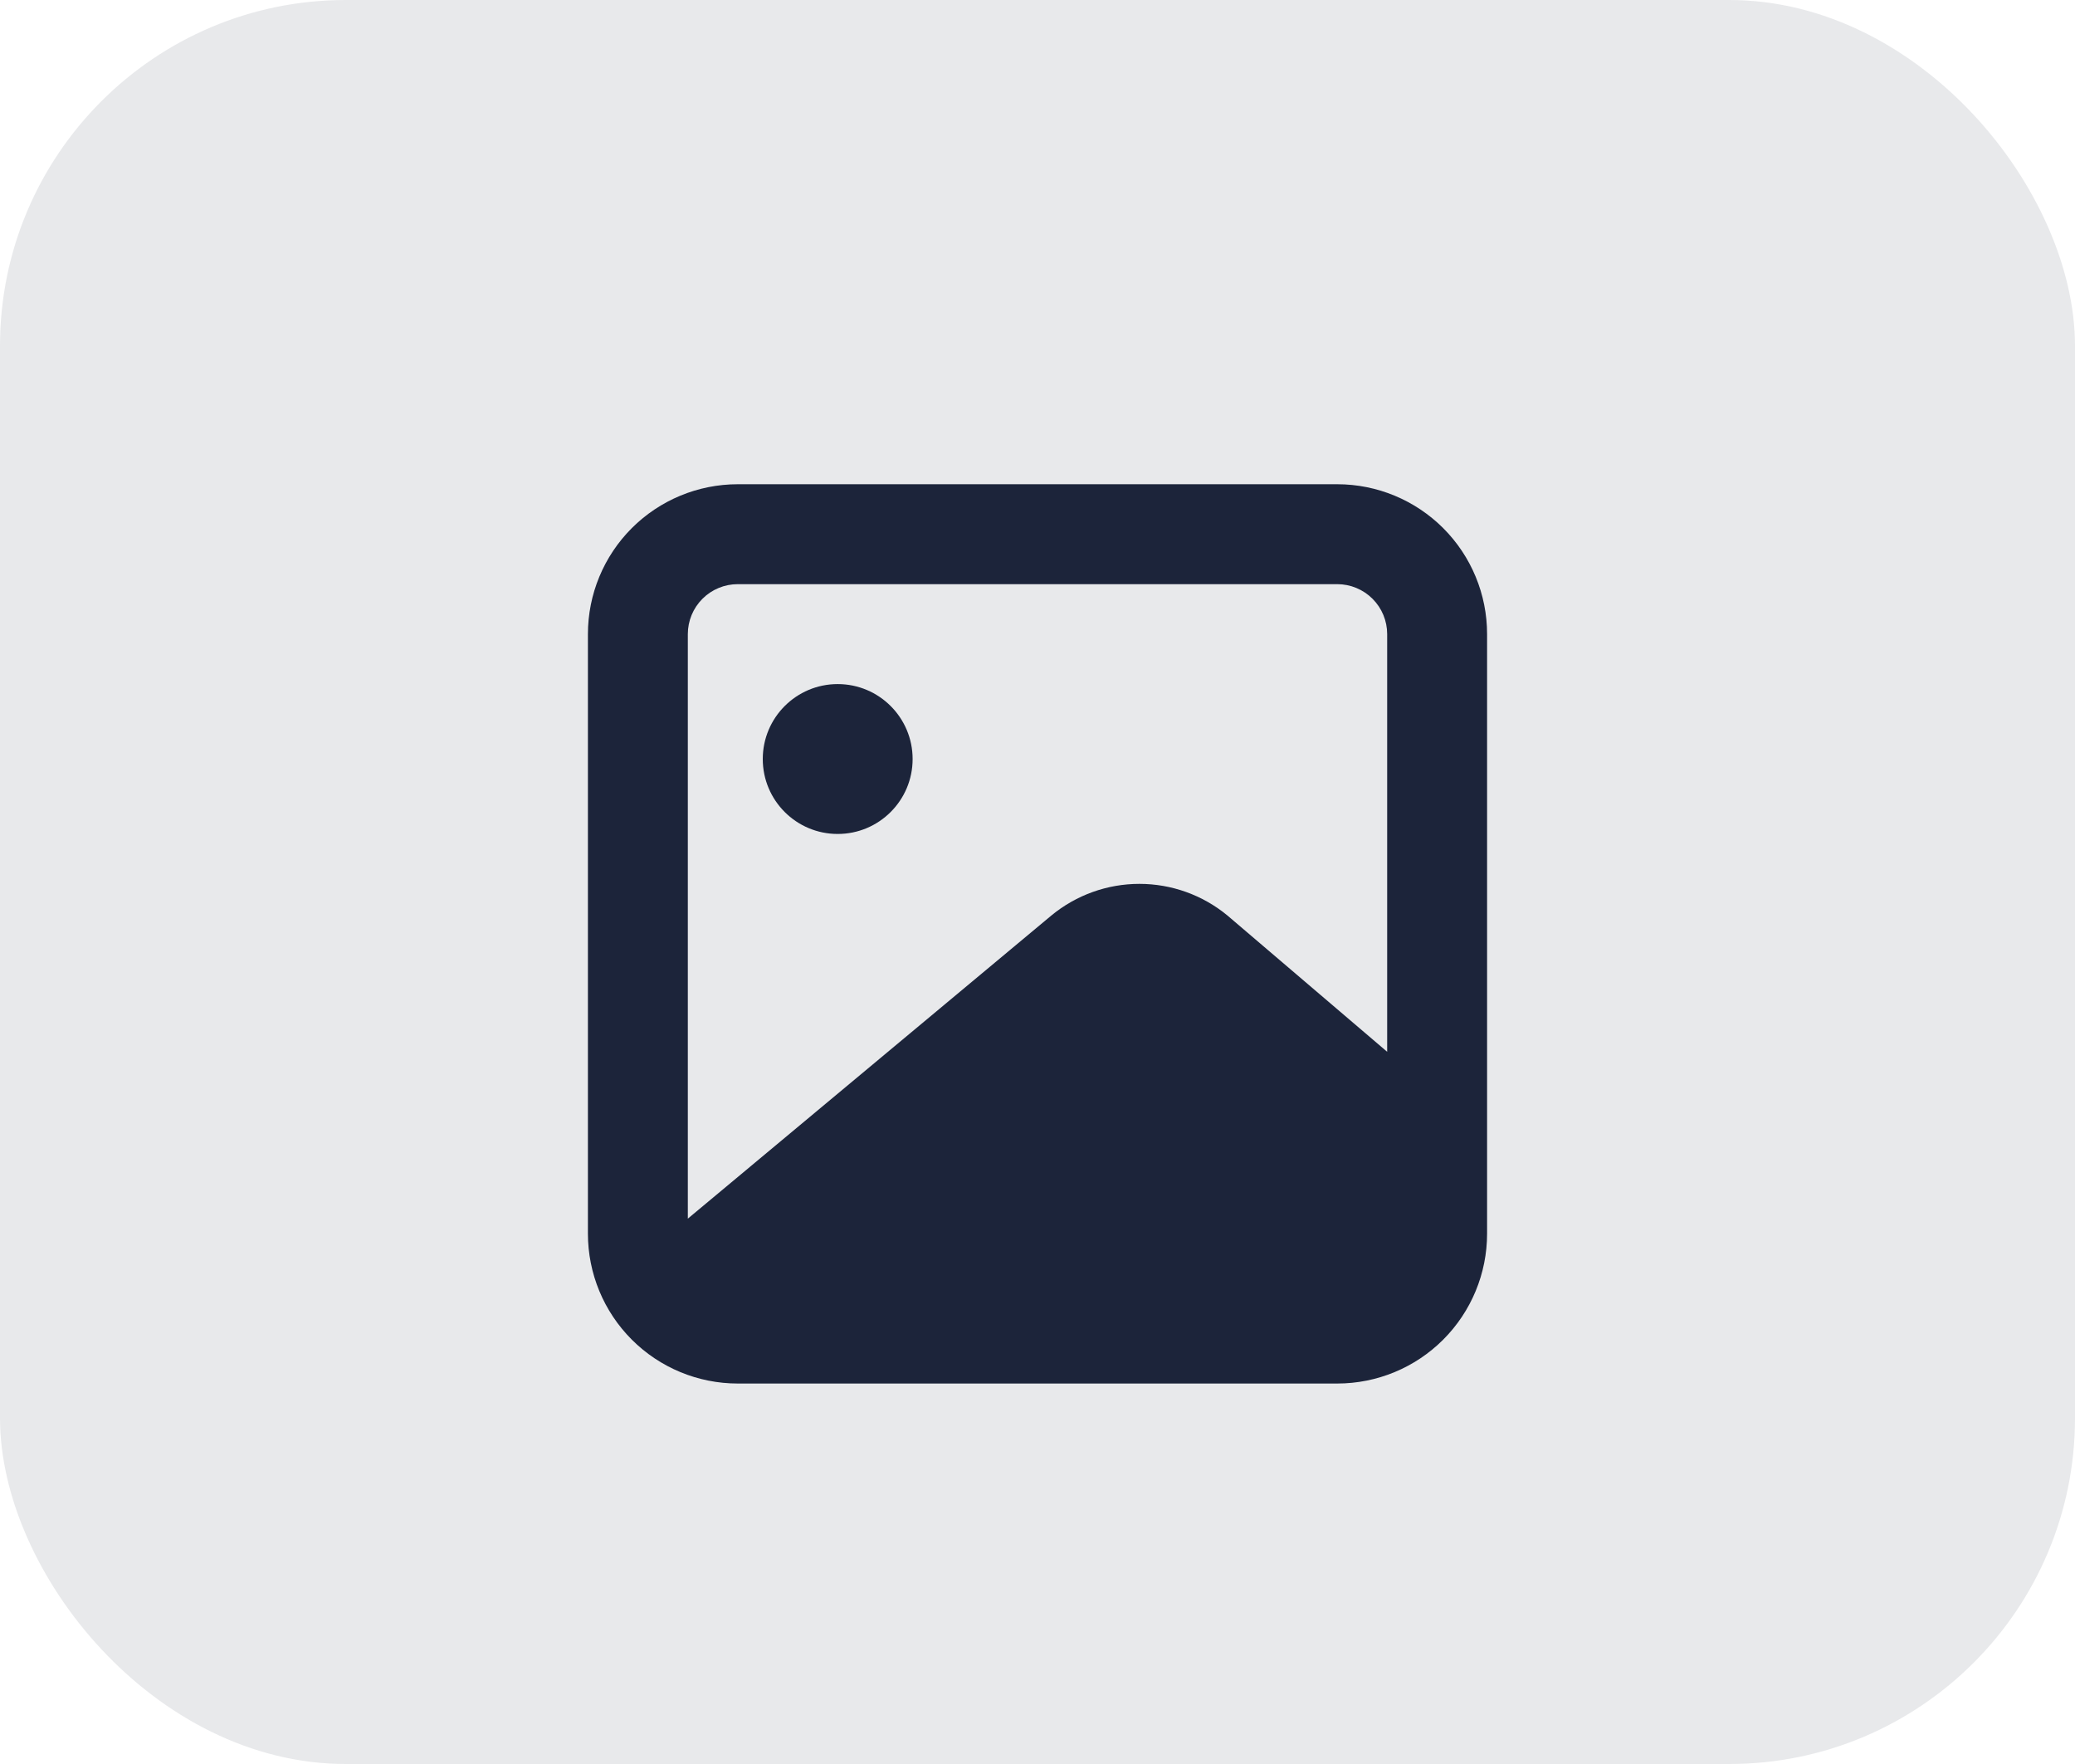 <svg width="60" height="51" viewBox="0 0 60 51" fill="none" xmlns="http://www.w3.org/2000/svg">
<rect width="60" height="51" rx="10" fill="#1C243A" fill-opacity="0.1"/>
<path d="M38.667 14H21.333C20.184 14 19.082 14.457 18.269 15.269C17.456 16.082 17 17.184 17 18.333V35.667C17 36.816 17.456 37.918 18.269 38.731C19.082 39.544 20.184 40 21.333 40H38.667C39.816 40 40.918 39.544 41.731 38.731C42.544 37.918 43 36.816 43 35.667V18.333C43 17.184 42.544 16.082 41.731 15.269C40.918 14.457 39.816 14 38.667 14ZM21.333 16.889H38.667C39.05 16.889 39.417 17.041 39.688 17.312C39.959 17.583 40.111 17.95 40.111 18.333V30.409L35.489 26.466C34.773 25.876 33.874 25.554 32.947 25.554C32.019 25.554 31.121 25.876 30.404 26.466L19.889 35.233V18.333C19.889 17.95 20.041 17.583 20.312 17.312C20.583 17.041 20.95 16.889 21.333 16.889Z" fill="#1C243A"/>
<path d="M24.222 24.111C25.419 24.111 26.389 23.141 26.389 21.945C26.389 20.748 25.419 19.778 24.222 19.778C23.026 19.778 22.056 20.748 22.056 21.945C22.056 23.141 23.026 24.111 24.222 24.111Z" fill="#1C243A"/>
</svg>
